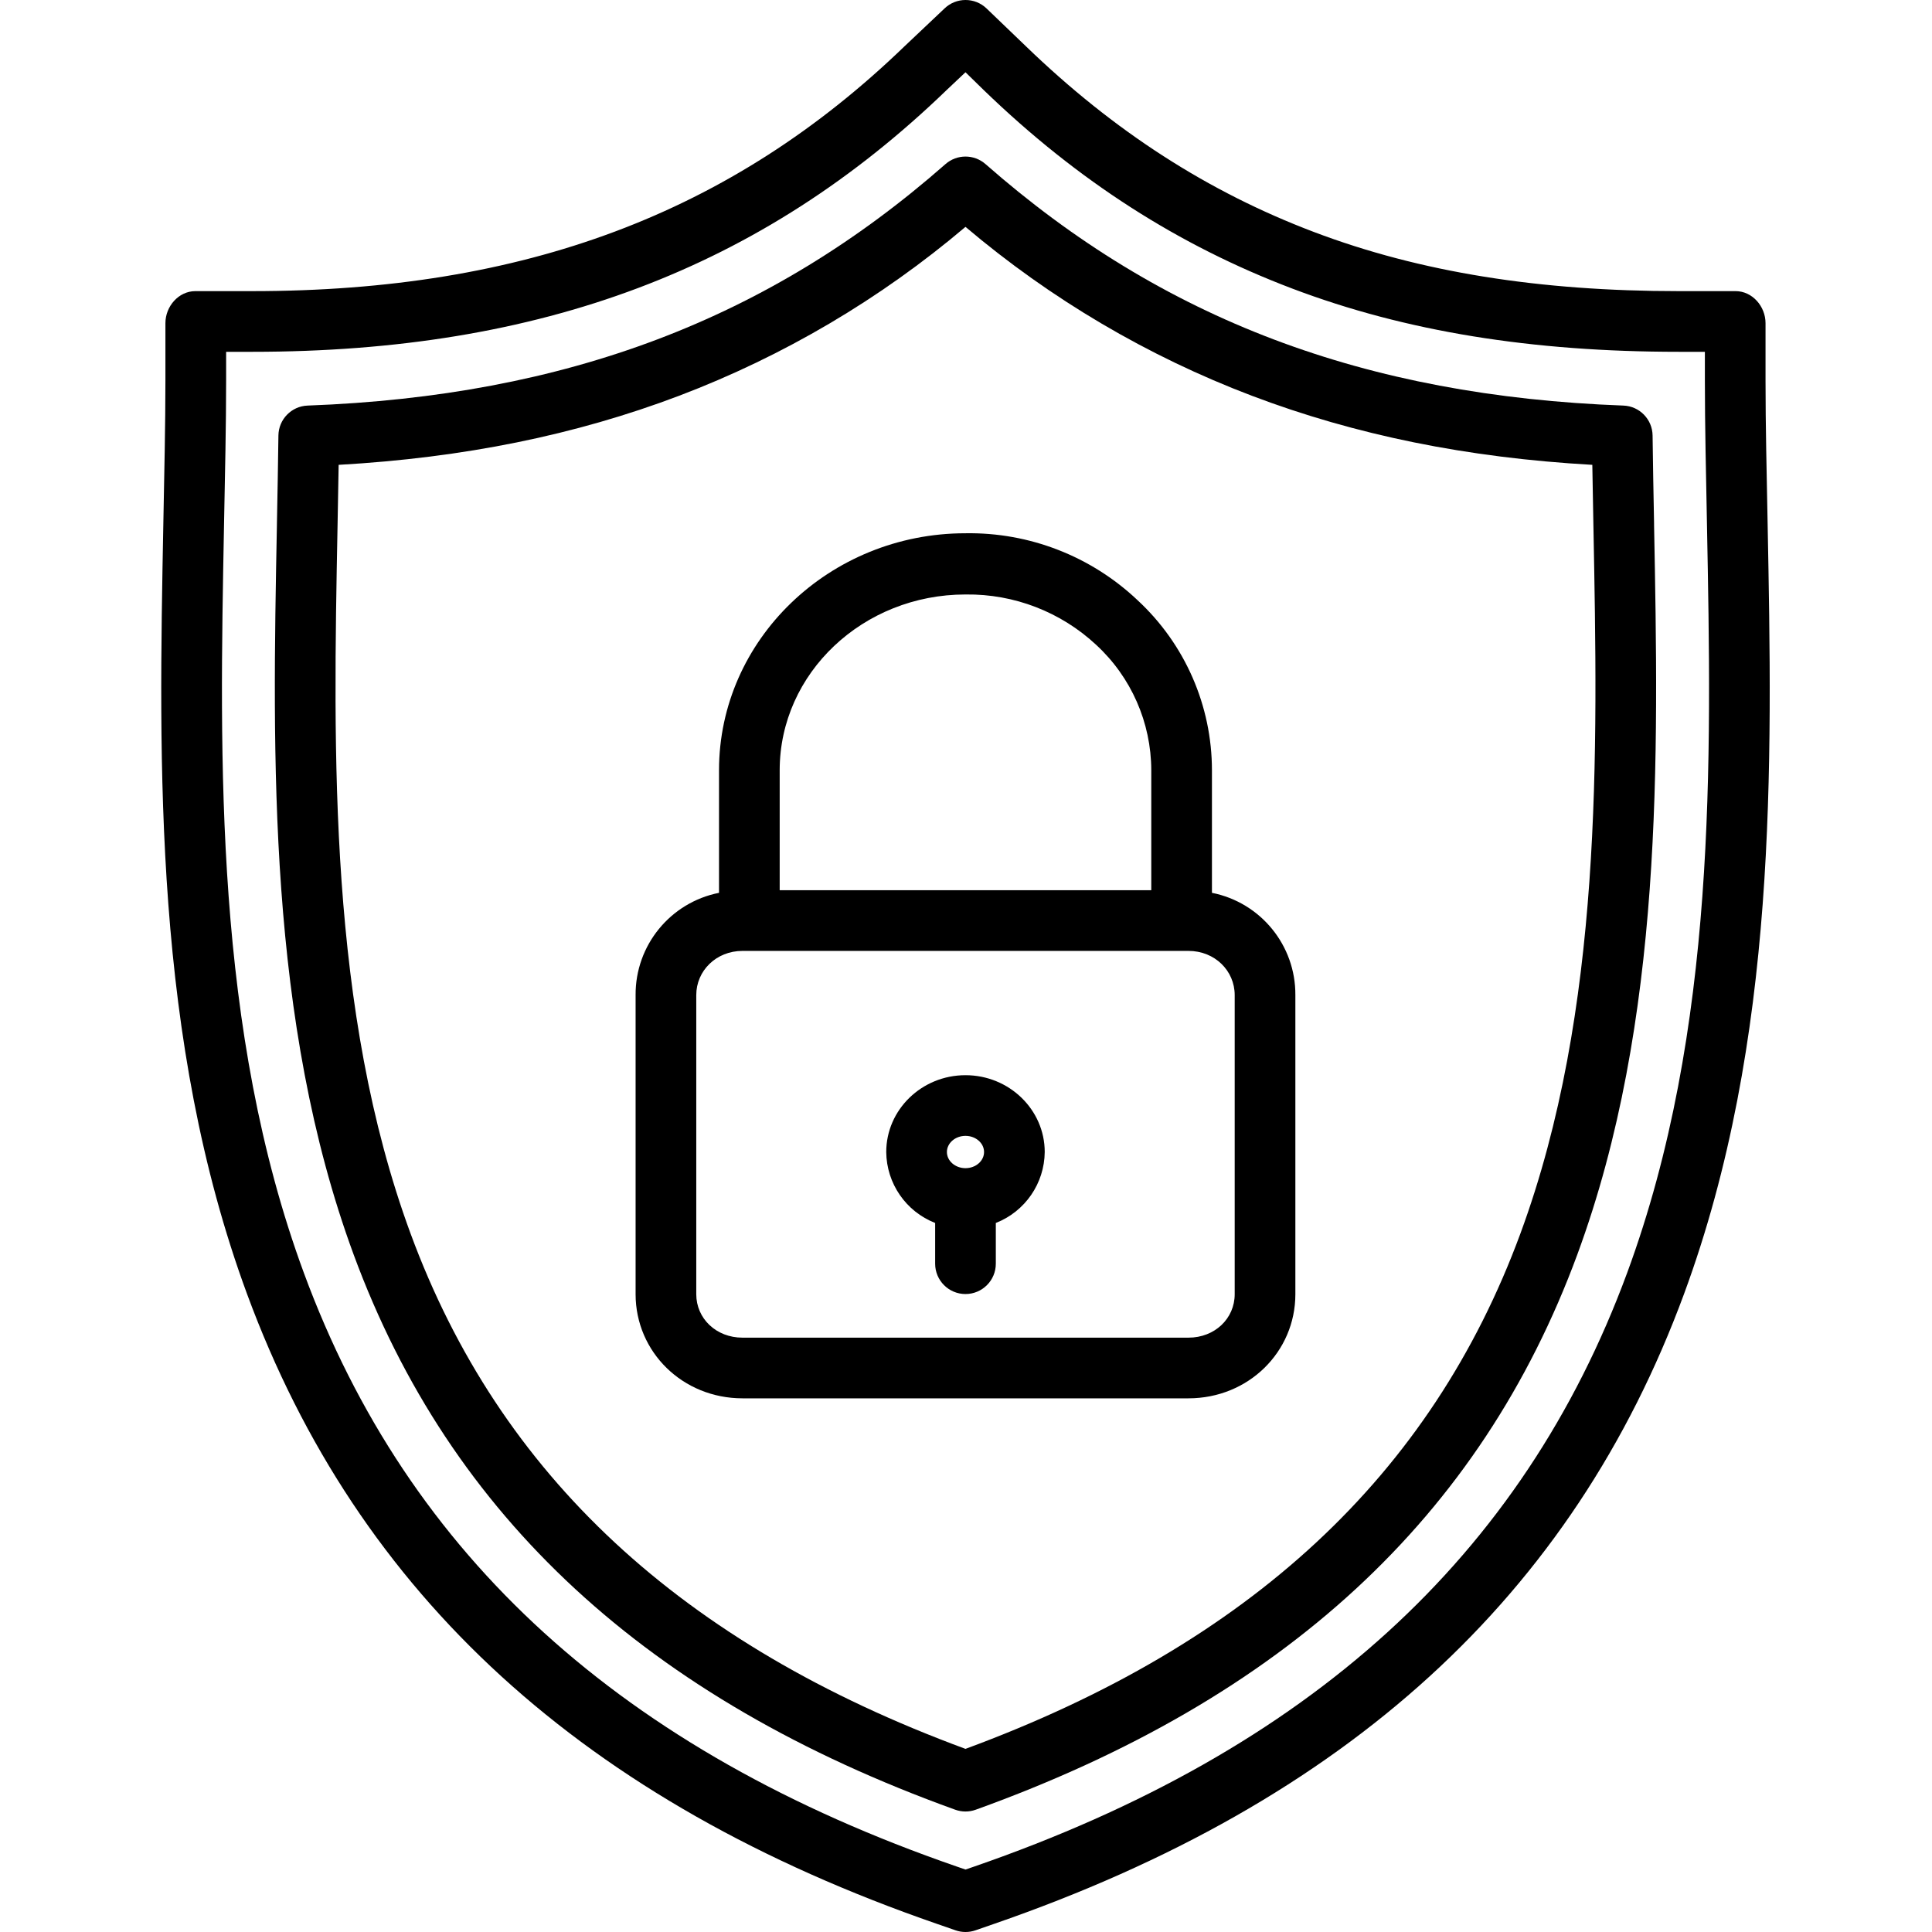 <svg height="509pt" viewBox="-42 0 509 509.528" width="509pt" xmlns="http://www.w3.org/2000/svg"><path d="m415.473 76.781h-15c-36.66 0-68.145-4.957-96.254-15.613-27.805-10.539-52.625-26.469-75.875-48.926l-10.422-10.012c-3.109-2.984-8.023-2.973-11.117.031l-10.422 9.855c-45.82 44.262-100.52 64.664-172.129 64.664h-15c-4.418 0-7.891 4.027-7.891 8.445v15c0 12.082-.301 24.559-.547 37.77-1.219 63.859-2.629 136.242 22.07 203.254 29.332 79.59 88.848 133.934 181.977 166.141l4.898 1.699c1.695.586 3.531.586 5.227 0l4.898-1.699c93.125-32.207 152.652-86.551 181.984-166.141 24.703-67.012 23.262-139.395 22.043-203.258-.25-13.211-.551-25.684-.551-37.766v-15c0-4.418-3.473-8.445-7.891-8.445zm-28.617 258.938c-27.57 74.797-83.902 126.008-172.199 156.551l-2.289.789-2.289-.789c-88.305-30.543-144.633-81.75-172.199-156.551-23.656-64.188-22.25-134.969-21.059-197.418.254-13.289.551-25.84.551-38.074v-7.445h6.891c76.023 0 134.25-21.816 183.246-69.145l4.855-4.582 4.863 4.75c24.844 24 51.445 40.973 81.32 52.301 29.953 11.352 63.297 16.676 101.926 16.676h6.891v7.445c0 12.234.301 24.785.551 38.074 1.191 62.449 2.598 133.23-21.059 197.418zm0 0"/><path d="m393.965 137.977c-.156-8.027-.301-15.613-.391-23.117-.051-4.266-3.438-7.742-7.699-7.898-68.199-2.531-121.652-22.77-168.227-63.684-3.02-2.652-7.539-2.652-10.559 0-46.578 40.918-100.031 61.152-168.227 63.684-4.262.16-7.648 3.637-7.699 7.902-.094 7.504-.234 15.086-.391 23.117l-.008.59c-1.18 61.211-2.504 130.59 20.242 192.305 25.52 69.238 77.414 117.129 158.645 146.398 1.754.633 3.672.633 5.422 0 81.23-29.27 133.125-77.156 158.645-146.398 22.746-61.715 21.422-131.094 20.25-192.305zm-35.258 187.367c-23.504 63.77-71.387 108.238-146.344 135.887-74.957-27.648-122.84-72.117-146.344-135.887-21.699-58.891-20.41-126.668-19.266-186.473l.012-.59c.098-5.391.199-10.578.281-15.688 32.988-1.867 62.43-7.848 89.793-18.219 27.523-10.449 53.062-25.512 75.523-44.543 22.461 19.031 48 34.094 75.523 44.543 27.363 10.371 56.801 16.352 89.793 18.219.082 5.109.18 10.301.281 15.688l.012.594c1.145 59.801 2.438 127.578-19.266 186.469zm0 0"/><path d="m277.363 235.465v-32.324c-.008-17.012-7.102-33.25-19.578-44.812-12.262-11.629-28.598-17.98-45.492-17.691-35.785.031-64.93 28.059-64.93 62.504v32.324c-12.852 2.551-22.086 13.867-22 26.969v78.887c0 15.23 12.398 27.461 28.199 27.461h117.602c15.801 0 28.199-12.23 28.199-27.461v-78.887c.086-13.102-9.148-24.422-22-26.969zm-114-32.324c0-25.645 22.012-46.359 49-46.359h.117c12.723-.148 25.012 4.598 34.328 13.262 9.254 8.523 14.531 20.52 14.555 33.098v31.641h-98zm120 138.18c0 6.402-5.227 11.461-12.199 11.461h-117.602c-6.973 0-12.199-5.055-12.199-11.461v-78.887c0-6.398 5.227-11.652 12.199-11.652h117.602c6.973 0 12.199 5.25 12.199 11.652zm0 0"/><path d="m212.363 283.562c-11.527 0-20.898 9.09-20.898 20.262.078 8.285 5.184 15.691 12.898 18.711v10.742c0 4.418 3.582 8 8 8s8-3.582 8-8v-10.742c7.715-3.02 12.82-10.426 12.898-18.711 0-11.172-9.375-20.262-20.898-20.262zm0 24.52c-2.699 0-4.898-1.91-4.898-4.258 0-2.352 2.199-4.262 4.898-4.262s4.898 1.91 4.898 4.262c0 2.348-2.199 4.258-4.898 4.258zm0 0"/></svg>